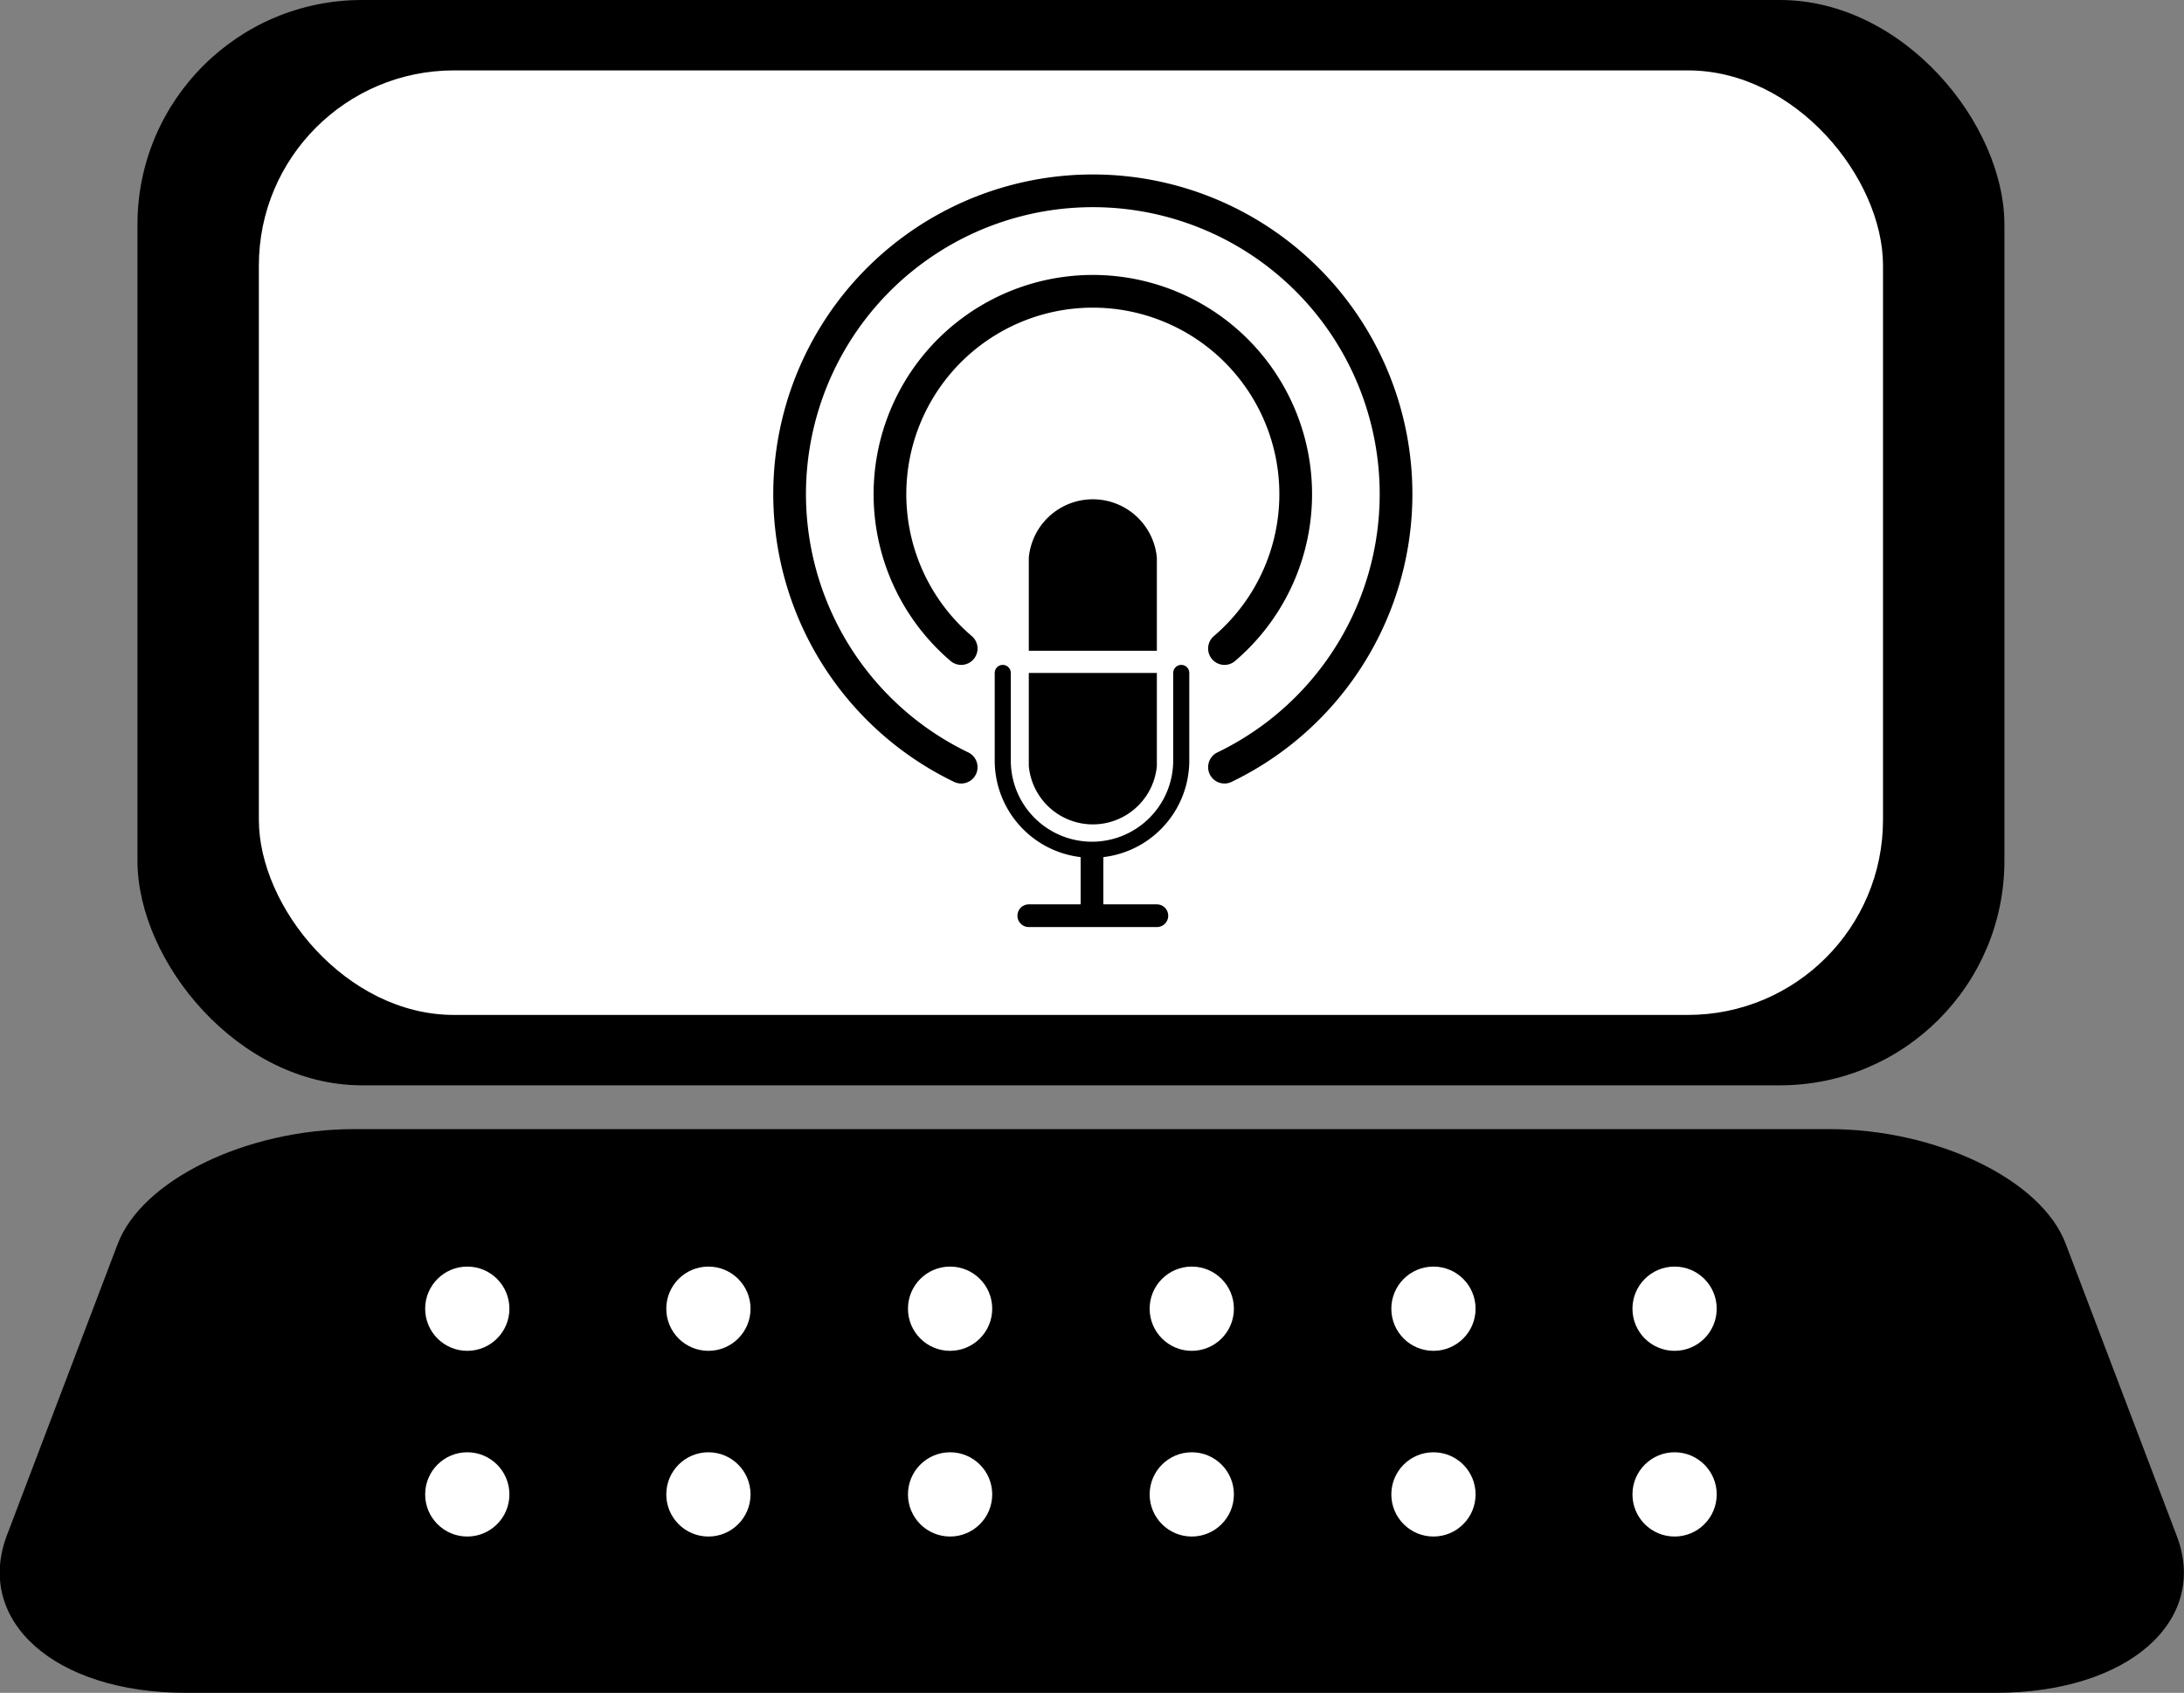 <svg xmlns="http://www.w3.org/2000/svg" viewBox="0 0 39.4 30.54"><rect x="0" y="0" width="39.4" height="30.54" fill="#808080" stroke="none"/><defs><style>.cls-1{fill:#fff;}.cls-2,.cls-3,.cls-4,.cls-5{fill:none;stroke:#000;stroke-miterlimit:10;}.cls-2,.cls-3,.cls-5{stroke-linecap:round;}.cls-2{stroke-width:0.59px;}.cls-3{stroke-width:0.29px;}.cls-4,.cls-5{stroke-width:0.41px;}</style></defs><title>gpod3</title><g id="Layer_2" data-name="Layer 2"><g id="Layer_1-2" data-name="Layer 1"><rect x="2.48" width="33.68" height="19.58" rx="4.05" ry="4.05"/><rect class="cls-1" x="4.67" y="1.27" width="29.3" height="17.04" rx="3.52" ry="3.52"/><path d="M36,30.54H3.35c-2.37,0-3.8-1.3-3.23-2.83l2-5.26c.44-1.17,2.34-2.08,4.27-2.08H33c1.93,0,3.84.91,4.27,2.08l2,5.26C39.85,29.23,38.41,30.54,36,30.54Z"/><path class="cls-2" d="M17.34,11.7a3.66,3.66,0,1,1,4.75,0"/><path class="cls-2" d="M17.34,13.84a5.47,5.47,0,1,1,4.75,0"/><path d="M18.56,12.14v1.68a1.16,1.16,0,0,0,2.31,0V12.14Z"/><path d="M20.87,11.74V10.06a1.16,1.16,0,0,0-2.31,0v1.68Z"/><path class="cls-3" d="M18.09,12.14v1.58a1.61,1.61,0,0,0,1.61,1.61h0a1.61,1.61,0,0,0,1.61-1.61V12.14"/><line class="cls-4" x1="19.7" y1="15.33" x2="19.7" y2="16.52"/><line class="cls-5" x1="18.56" y1="16.52" x2="20.87" y2="16.52"/><circle class="cls-1" cx="12.78" cy="23.61" r="0.76"/><circle class="cls-1" cx="17.14" cy="23.61" r="0.76"/><circle class="cls-1" cx="21.5" cy="23.61" r="0.76"/><circle class="cls-1" cx="25.86" cy="23.61" r="0.76"/><circle class="cls-1" cx="30.21" cy="23.61" r="0.76"/><circle class="cls-1" cx="8.43" cy="23.61" r="0.76"/><circle class="cls-1" cx="12.78" cy="26.96" r="0.76"/><circle class="cls-1" cx="17.14" cy="26.96" r="0.76"/><circle class="cls-1" cx="21.5" cy="26.96" r="0.76"/><circle class="cls-1" cx="25.86" cy="26.96" r="0.76"/><circle class="cls-1" cx="30.21" cy="26.96" r="0.76"/><circle class="cls-1" cx="8.43" cy="26.96" r="0.76"/></g></g></svg>
